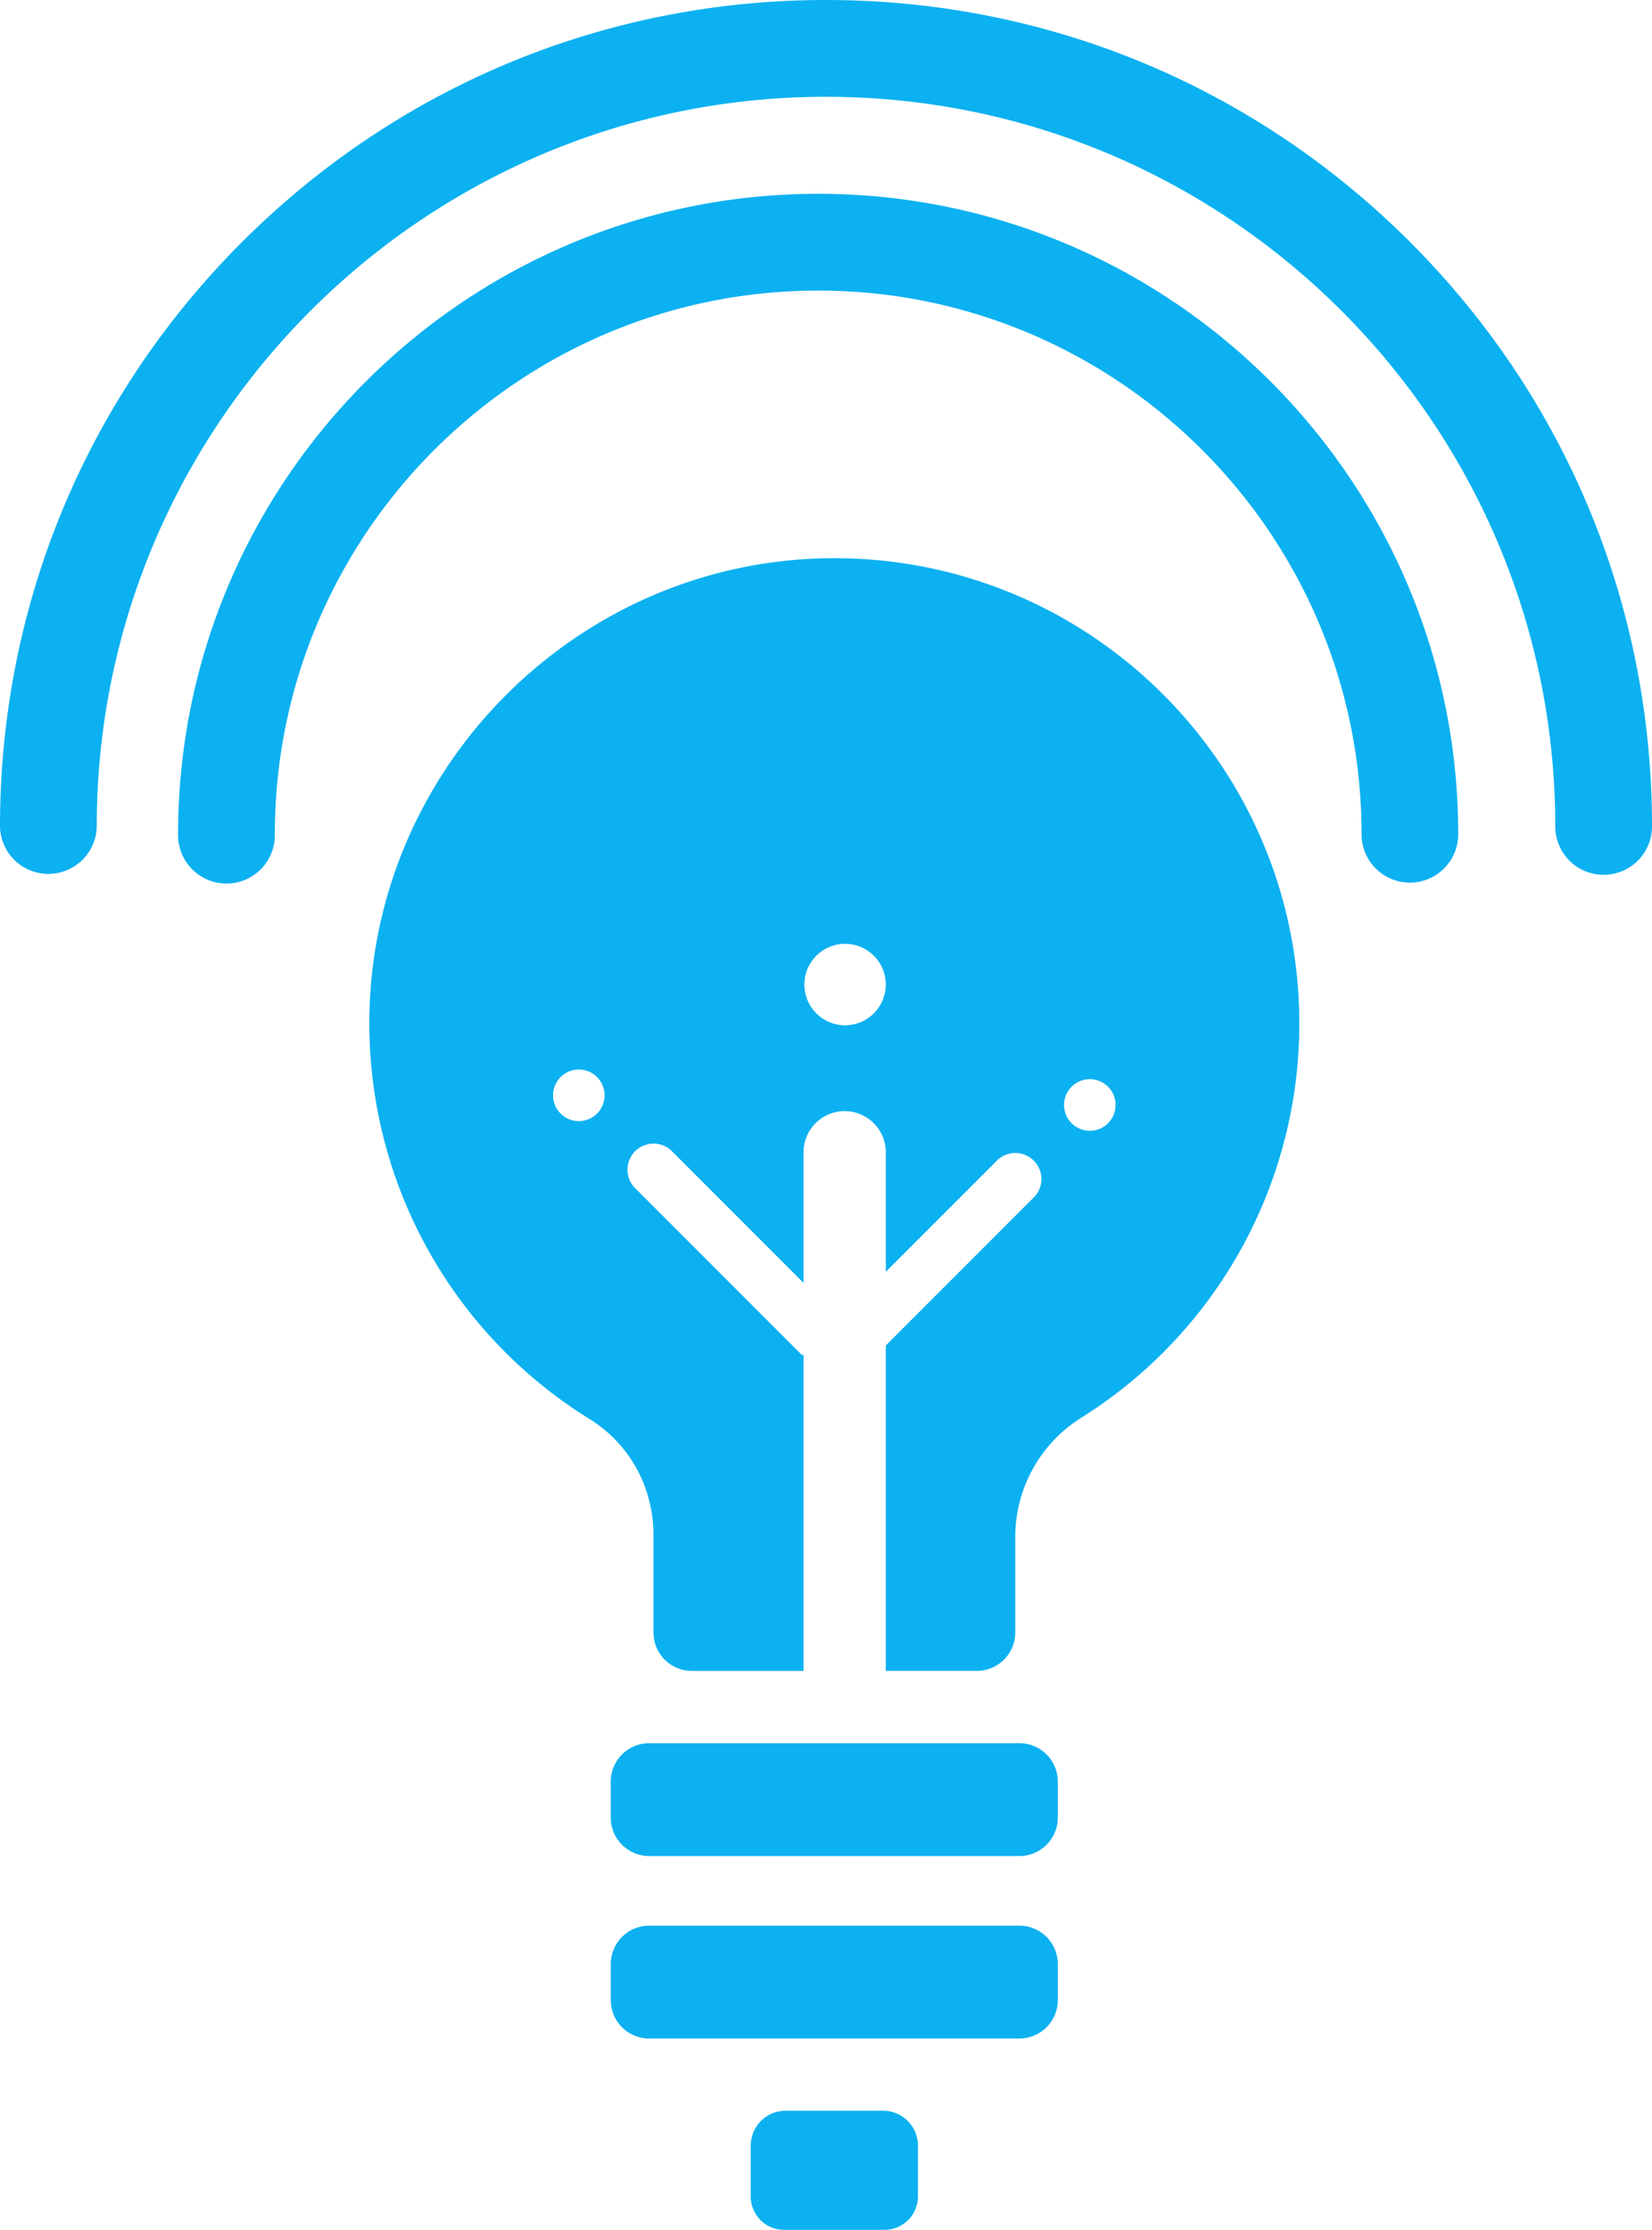 <svg xmlns="http://www.w3.org/2000/svg" viewBox="0 0 944.83 1274.68"><defs><style>.cls-1{fill:#0cb1f1;}</style></defs><title>bombillo3</title><g id="Capa_2" data-name="Capa 2"><g id="Capa_2-2" data-name="Capa 2"><path class="cls-1" d="M525,1255.66v-29.09a20,20,0,0,0-20.05-20H449.42a20,20,0,0,0-20.05,20v29.1a19.08,19.08,0,0,0,19,19H506A19.08,19.08,0,0,0,525,1255.66Z"/><path class="cls-1" d="M583,1061H371.31a22,22,0,0,1-22-22v-20.52a22,22,0,0,1,22-22H583a22,22,0,0,1,22,22v20.52A22,22,0,0,1,583,1061Z"/><path class="cls-1" d="M583,1165.31H371.31a22,22,0,0,1-22-22v-20.52a22,22,0,0,1,22-22H583a22,22,0,0,1,22,22v20.52A22,22,0,0,1,583,1165.31Z"/><path class="cls-1" d="M478.88,319.1C332.15,318.18,211.24,438.31,211.24,585A265.77,265.77,0,0,0,337.4,811.32a76.9,76.9,0,0,1,34.74,50.16,78.45,78.45,0,0,1,1.59,15.59v56.16a22,22,0,0,0,21.95,21.95h63.87V774.06l-.72.73-95.26-95.26a14.92,14.92,0,1,1,21.09-21.09l74.89,74.89V658.7a23.53,23.53,0,1,1,47.06,0V727l63.07-63.07A14.92,14.92,0,1,1,590.77,685l-84.16,84.16v186h52.06a22,22,0,0,0,22-21.95V878.34a79.71,79.71,0,0,1,2.86-21.08,80.6,80.6,0,0,1,34.91-46.84A265.74,265.74,0,0,0,743.11,585C743.11,438.73,625,320,478.88,319.1ZM341.47,636.56a14.75,14.75,0,1,1,0-20.86A14.78,14.78,0,0,1,341.47,636.56ZM483.34,586.1a23.28,23.28,0,1,1,23.27-23.27A23.32,23.32,0,0,1,483.34,586.1Zm150.4,56a14.75,14.75,0,1,1,0-20.87A14.79,14.79,0,0,1,633.74,642.06Z"/><path class="cls-1" d="M806.38,504.55a27.66,27.66,0,0,1-27.66-27.67c0-171.35-139.41-310.76-310.77-310.76S157.19,305.53,157.19,476.88a27.67,27.67,0,1,1-55.33,0C101.86,275,266.09,110.79,468,110.79S834,275,834,476.88A27.66,27.66,0,0,1,806.38,504.55Z"/><path class="cls-1" d="M917.17,500.08a27.66,27.66,0,0,1-27.66-27.66c0-230-187.11-417.09-417.09-417.09S55.33,242.43,55.33,472.42a27.67,27.67,0,0,1-55.33,0c0-126.19,49.14-244.82,138.37-334S346.23,0,472.42,0,717.24,49.14,806.47,138.37,944.83,346.23,944.83,472.42A27.66,27.66,0,0,1,917.17,500.08Z"/></g></g></svg>